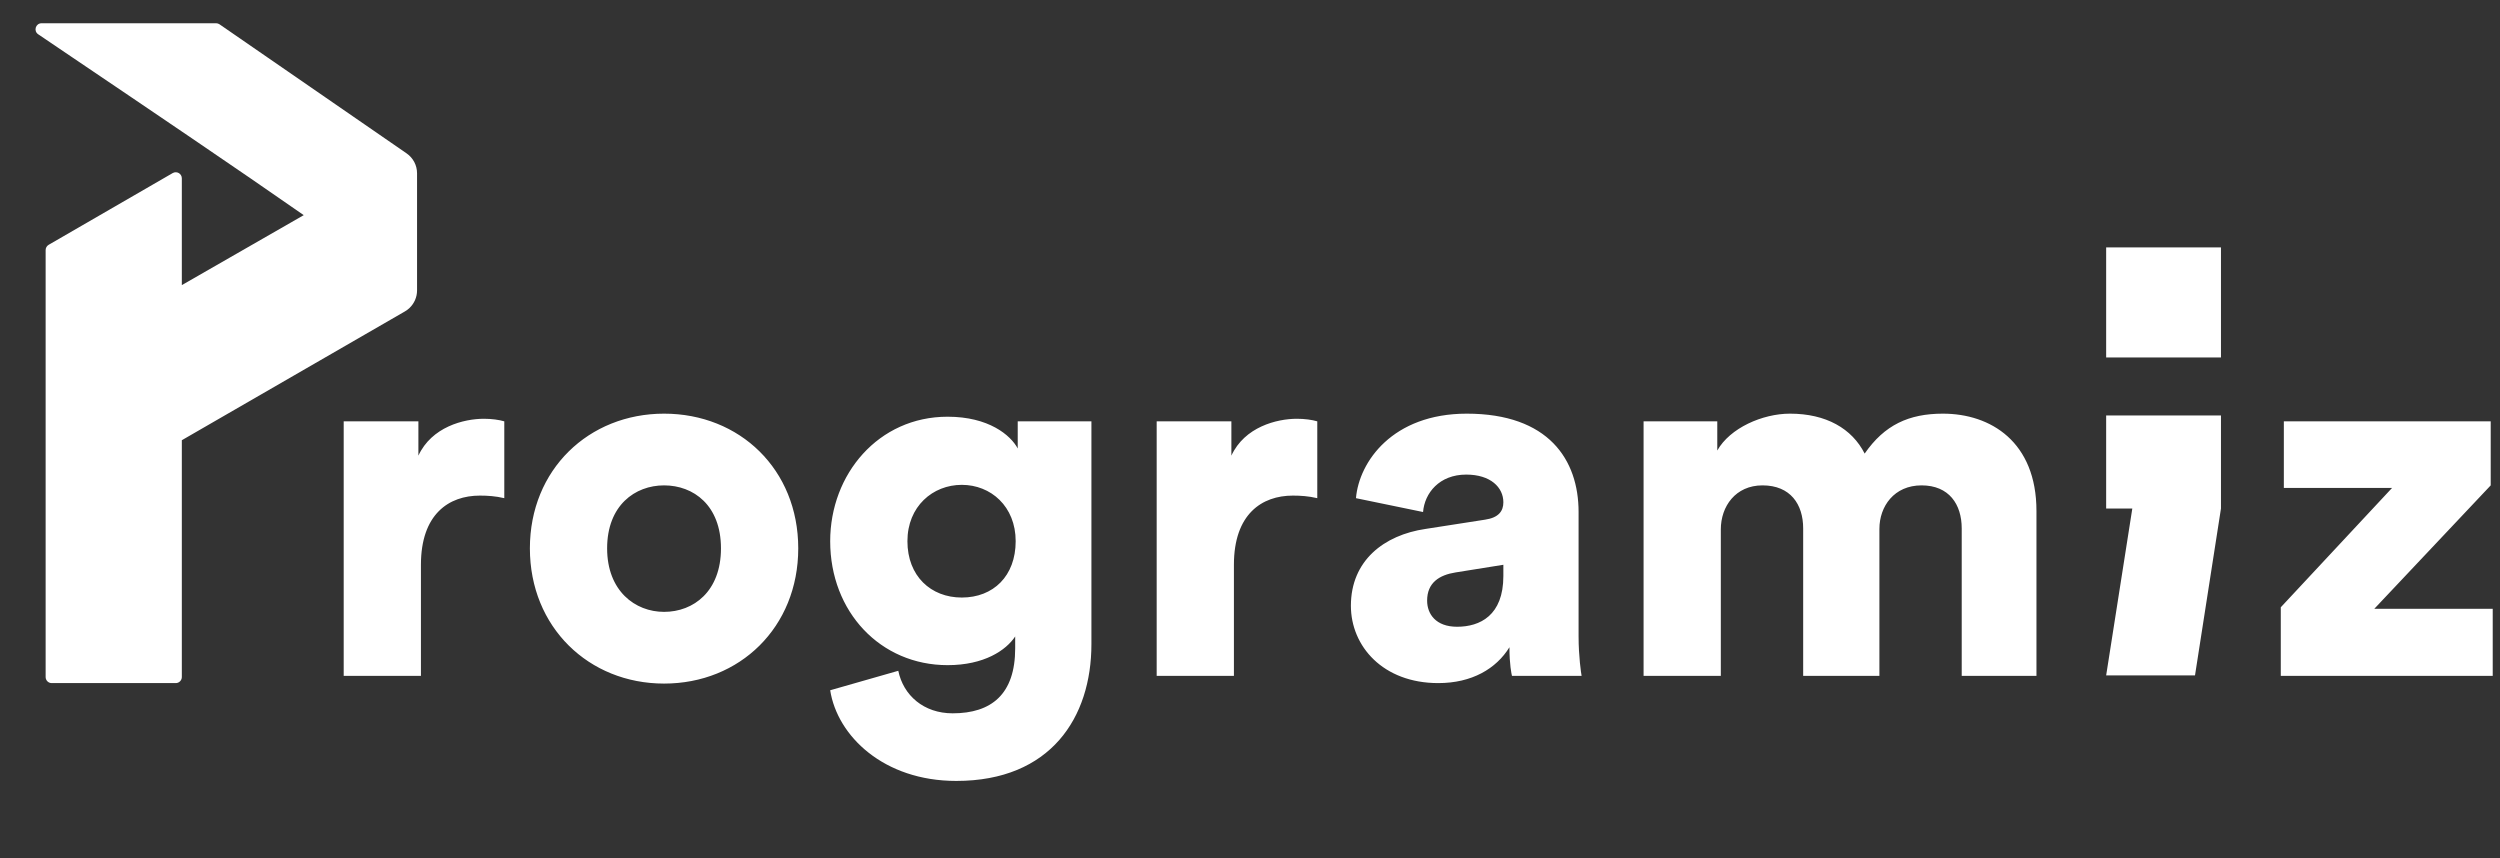 <svg width="67" height="23" viewBox="0 0 67 23" fill="none" xmlns="http://www.w3.org/2000/svg">
  <rect x="0" y="0" width="67" height="23" fill="#333333" stroke="none"/>
  <path fill-rule="evenodd" clip-rule="evenodd" d="M1.954 1.548C4.018 2.942 6.38 4.538 8.14 5.766L4.873 7.641V5.249L4.873 5.243V4.779C4.873 4.654 4.738 4.576 4.629 4.638L1.304 6.561C1.254 6.59 1.223 6.644 1.223 6.701V10.111L1.223 10.113V13.906L1.223 13.906V14.343L1.223 14.343L1.223 14.338L1.223 14.33V18.144C1.223 18.234 1.295 18.307 1.385 18.307H4.711C4.8 18.307 4.873 18.234 4.873 18.144V11.798L10.85 8.347C10.896 8.321 10.938 8.289 10.976 8.253C11.102 8.132 11.177 7.963 11.177 7.784V7.511L11.177 7.511L11.177 4.644C11.177 4.43 11.072 4.231 10.896 4.11L5.884 0.652C5.857 0.633 5.825 0.623 5.792 0.623L1.115 0.623C0.955 0.623 0.891 0.829 1.024 0.919L1.954 1.548L1.954 1.548ZM17.797 16.398C17.02 16.398 16.271 15.836 16.271 14.696C16.271 13.543 17.02 13.008 17.797 13.008C18.587 13.008 19.322 13.543 19.322 14.696C19.322 15.849 18.587 16.398 17.797 16.398ZM17.797 11.086C15.781 11.086 14.201 12.582 14.201 14.696C14.201 16.81 15.781 18.32 17.797 18.32C19.826 18.32 21.393 16.81 21.393 14.696C21.393 12.582 19.826 11.086 17.797 11.086ZM13.515 11.292C13.379 11.251 13.175 11.223 12.97 11.223C12.426 11.223 11.568 11.443 11.213 12.211V11.292H9.211V18.114H11.281V15.136C11.281 13.776 12.031 13.282 12.861 13.282C13.066 13.282 13.284 13.296 13.515 13.351V11.292ZM25.627 20.929C23.679 20.929 22.439 19.721 22.249 18.499L24.074 17.977C24.21 18.636 24.755 19.117 25.531 19.117C26.567 19.117 27.207 18.609 27.207 17.373V17.057C26.962 17.428 26.376 17.826 25.395 17.826C23.597 17.826 22.249 16.398 22.249 14.504C22.249 12.706 23.543 11.168 25.395 11.168C26.498 11.168 27.084 11.662 27.275 12.019V11.292H29.25V17.263C29.25 19.227 28.16 20.929 25.627 20.929ZM24.319 14.504C24.319 15.438 24.946 16.014 25.776 16.014C26.621 16.014 27.22 15.438 27.22 14.504C27.22 13.57 26.553 12.994 25.776 12.994C25 12.994 24.319 13.57 24.319 14.504ZM35.303 11.292C35.167 11.251 34.963 11.223 34.758 11.223C34.214 11.223 33.355 11.443 33.001 12.211V11.292H30.999V18.114H33.069V15.136C33.069 13.776 33.819 13.282 34.649 13.282C34.854 13.282 35.072 13.296 35.303 13.351V11.292ZM38.546 18.307C37.062 18.307 36.204 17.318 36.204 16.234C36.204 15.026 37.089 14.339 38.206 14.175L39.8 13.927C40.167 13.873 40.29 13.694 40.29 13.461C40.29 13.063 39.949 12.719 39.295 12.719C38.574 12.719 38.179 13.214 38.138 13.722L36.34 13.351C36.422 12.376 37.321 11.086 39.309 11.086C41.502 11.086 42.306 12.321 42.306 13.722V17.057C42.306 17.593 42.374 18.046 42.387 18.114H40.521C40.508 18.06 40.453 17.812 40.453 17.346C40.099 17.922 39.445 18.307 38.546 18.307ZM38.247 16.096C38.247 16.453 38.478 16.797 39.05 16.797C39.663 16.797 40.29 16.495 40.29 15.438V15.136L39.01 15.341C38.574 15.41 38.247 15.616 38.247 16.096ZM46.118 18.114V14.188C46.118 13.57 46.513 13.008 47.235 13.008C47.984 13.008 48.325 13.516 48.325 14.161V18.114H50.368V14.175C50.368 13.57 50.763 13.008 51.498 13.008C52.234 13.008 52.574 13.516 52.574 14.161V18.114H54.577V13.694C54.577 11.841 53.351 11.086 52.07 11.086C51.158 11.086 50.504 11.388 49.973 12.156C49.632 11.484 48.938 11.086 47.971 11.086C47.235 11.086 46.363 11.47 46.023 12.074V11.292H44.048V18.114H46.118ZM66.805 16.316V18.114H61.125V16.275L64.108 13.076H61.207V11.292H66.751V13.008L63.631 16.316H66.805ZM58.826 18.101H56.445L57.146 13.628H56.445V11.135H59.522V13.628L58.826 18.101ZM56.445 6.631H59.522V9.58H56.445V6.631Z" fill="white"/>
</svg>
